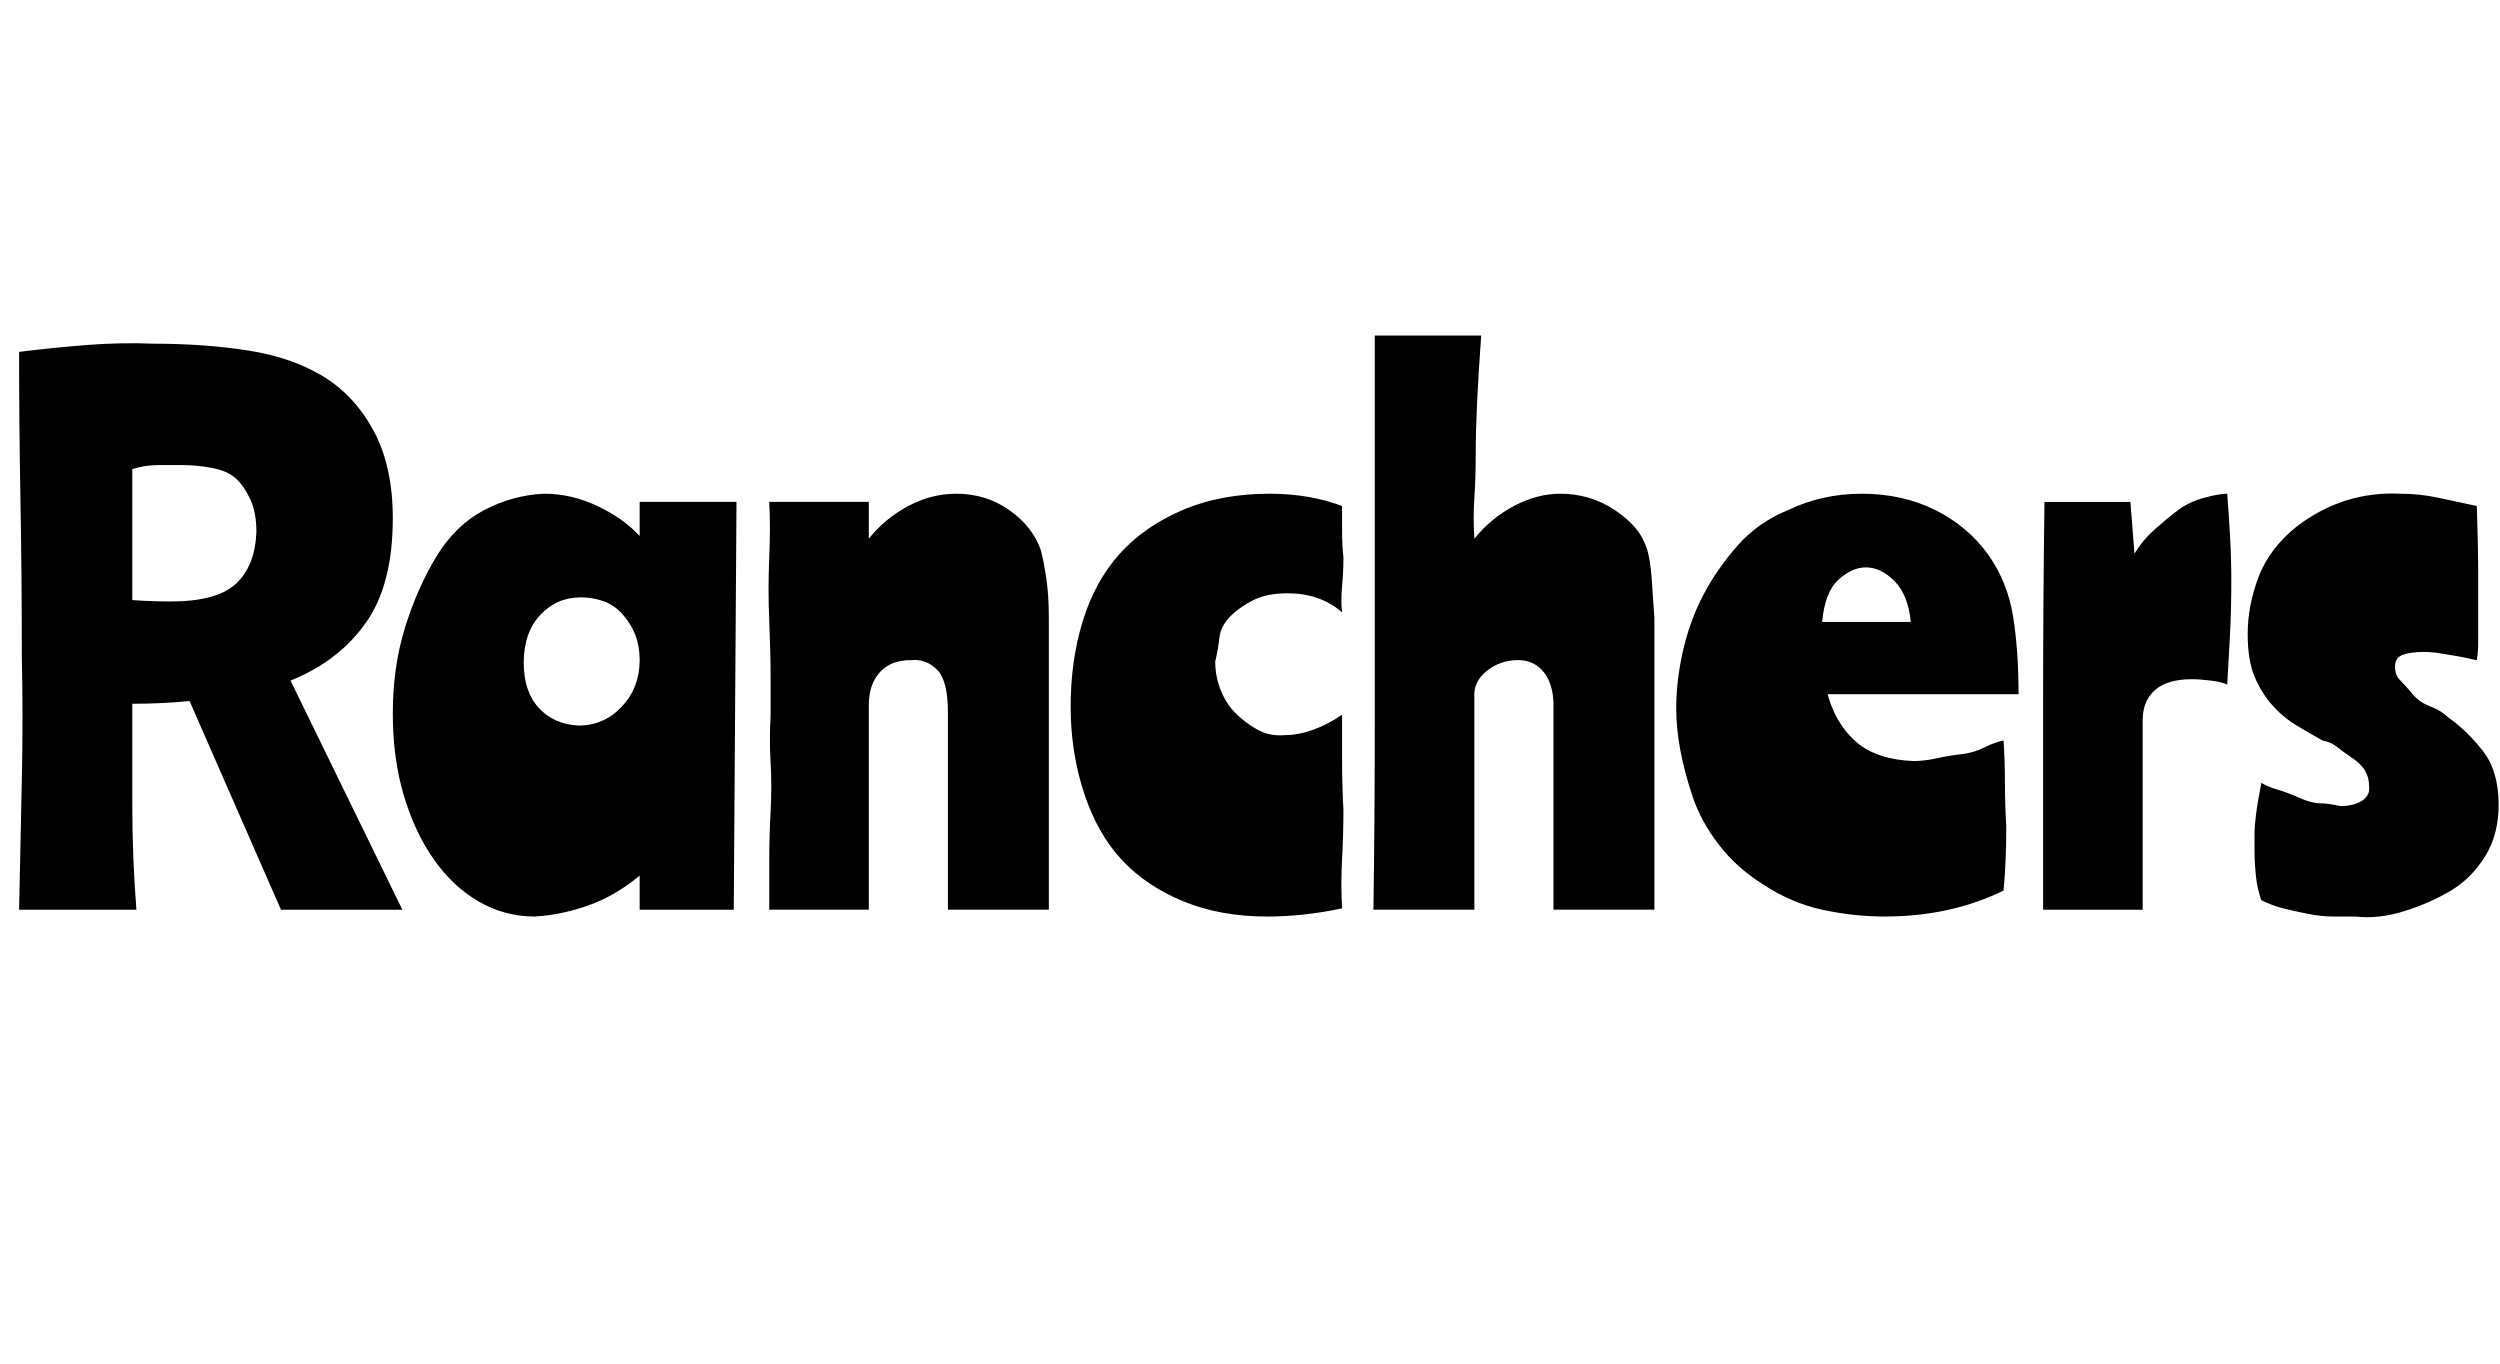 <svg id="fnt-Ranchers" viewBox="0 0 1833 1000" xmlns="http://www.w3.org/2000/svg"><path id="ranchers" class="f" d="M100 667h-86q1-48 2-95t0-90q0-60-1-115t-1-109q24-3 49-5t50-1q37 0 69 5t55 19 37 40 14 64q0 49-20 77t-55 42l82 168h-89l-67-153q-20 2-42 2 0 38 0 75t3 76m-3-323v96q15 1 28 1 34 0 48-13t15-38q0-15-5-25t-11-15-17-7-21-2q-8 0-18 0t-19 3m443 24l-2 299h-69v-25q-18 15-38 22t-39 8q-22 0-41-11t-33-31-22-47-8-60q0-34 9-63t23-52 35-34 44-12q20 0 39 9t31 22v-25h71m-156 118q0 21 11 33t29 13q19 0 32-14t13-34q0-10-3-18t-9-15-14-10-17-3q-18 0-30 13t-12 35m180-118h73v27q12-15 29-24t35-9q22 0 39 12t23 29q2 7 4 20t2 30v214h-74v-145q0-23-8-31t-19-7q-15 0-23 9t-8 24v150h-73q0-17 0-35t1-37 0-36 0-34q0-9 0-28t-1-42 0-46 0-41m367-6q29 0 53 9 0 8 0 18t1 20q0 10-1 21t0 19q-16-14-40-14-15 0-25 5t-17 12-8 16-3 17q0 11 4 21t11 17 16 12 20 4q10 0 21-4t21-11q0 17 0 34t1 36q0 18-1 36t0 36q-28 6-55 6-34 0-61-11t-45-30-28-49-10-64q0-34 9-63t27-49 46-32 64-12m77-116h78q-2 28-3 49t-1 38-1 32 0 30q12-15 29-24t34-9q11 0 21 3t19 9 15 13 9 17q2 7 3 20t2 29v214h-74v-150q0-15-7-24t-19-9q-13 0-23 8t-9 20v155h-74q1-67 1-143t0-162q0-27 0-46t0-30 0-22 0-18m472 263h-140q6 22 21 35t42 14q8 0 17-2t18-3 17-5 14-5q1 14 1 30t1 33q0 26-2 47-39 19-87 19-23 0-46-5t-44-19q-19-12-32-29t-19-35-9-34-3-31q0-20 5-42t15-41 25-36 37-26q25-12 54-12 30 0 54 12t39 33q14 20 18 45t4 57m-112-93q-10 0-20 9t-12 31h65q-2-20-12-30t-21-10m131-48h63l3 38q6-10 15-18t17-14 19-9 17-3q1 13 2 30t1 34q0 20-1 40t-2 36q-4-2-12-3t-14-1q-18 0-27 8t-9 22v139h-73q0-81 0-154t1-145m185 18q17-13 36-19t40-5q14 0 28 3t28 6q1 31 1 50t0 30q0 15 0 21t-1 12q-1 0-5-1t-10-2-12-2-12-1q-9 0-15 2t-6 9q0 6 4 10t9 10 13 9 13 8q13 9 25 24t12 40q0 22-10 38t-25 25-34 15-36 4q-7 0-16 0t-19-2-18-4-16-6q-3-8-4-18t-1-19q0-5 0-11t1-14 2-13 2-11q5 3 12 5t16 6 15 4 15 2q10 0 16-4t5-11q0-6-3-11t-9-9-11-8-11-5q-9-5-19-11t-18-15-13-21-5-31q0-21 8-42t28-37" />
</svg>